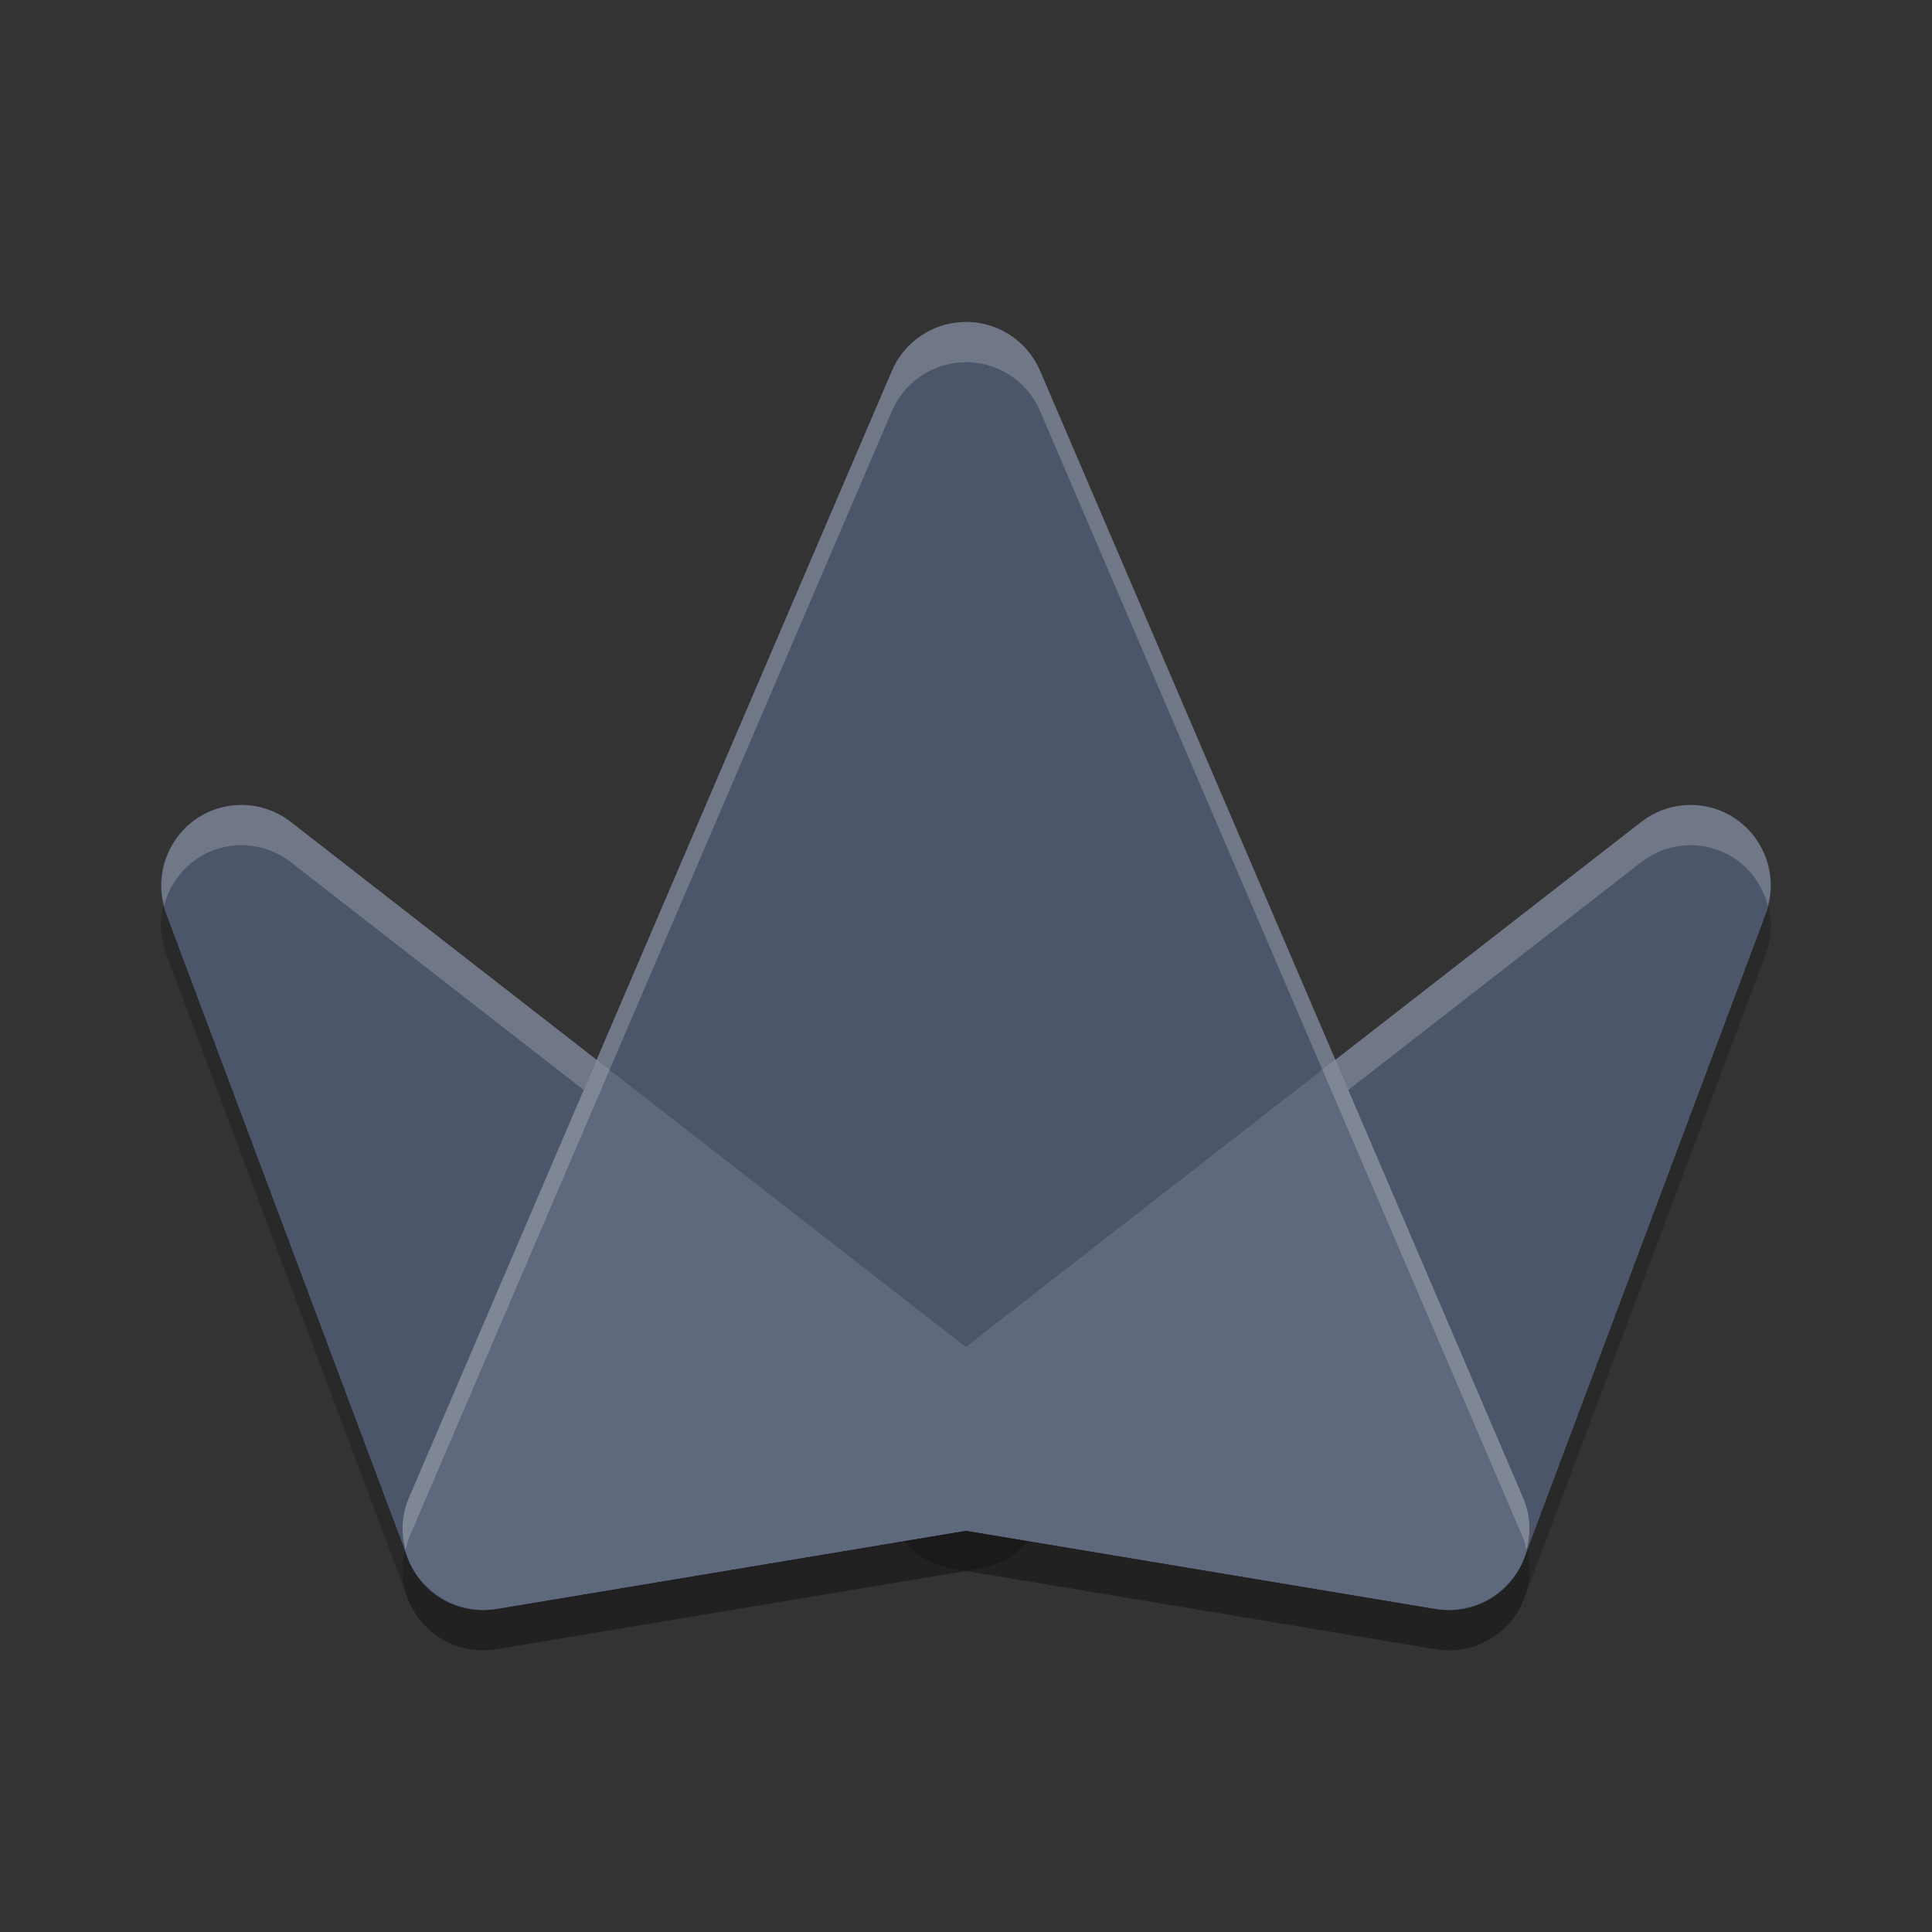 <?xml version="1.0" encoding="UTF-8" standalone="no"?>
<svg
   xmlns:dc="http://purl.org/dc/elements/1.1/"
   xmlns:cc="http://creativecommons.org/ns#"
   xmlns:rdf="http://www.w3.org/1999/02/22-rdf-syntax-ns#"
   xmlns:svg="http://www.w3.org/2000/svg"
   xmlns="http://www.w3.org/2000/svg"
   xmlns:sodipodi="http://sodipodi.sourceforge.net/DTD/sodipodi-0.dtd"
   xmlns:inkscape="http://www.inkscape.org/namespaces/inkscape"
   width="48"
   height="48"
   version="1.1"
   id="svg22"
   sodipodi:docname="a7xpg.svg"
   inkscape:version="0.92.5 (2060ec1f9f, 2020-04-08)">
  <rect width="100%" height="100%" fill="#333333" stroke="none"/>
  <defs
     id="defs26" />
  <sodipodi:namedview
     pagecolor="#ffffff"
     bordercolor="#666666"
     borderopacity="1"
     objecttolerance="10"
     gridtolerance="10"
     guidetolerance="10"
     inkscape:pageopacity="0"
     inkscape:pageshadow="2"
     inkscape:window-width="783"
     inkscape:window-height="480"
     id="namedview24"
     showgrid="false"
     inkscape:zoom="4.9166667"
     inkscape:cx="24"
     inkscape:cy="24"
     inkscape:window-x="0"
     inkscape:window-y="28"
     inkscape:window-maximized="0"
     inkscape:current-layer="svg22" />
  <path
     d="m5.922 21.001c-1.363 0.054-2.273 1.426-1.793 2.703l6 16c0.336 0.894 1.257 1.426 2.199 1.27l12-2c1.718-0.288 2.272-2.481 0.898-3.551l-18-14c-0.372-0.29-0.834-0.439-1.305-0.422z"
     style="opacity:.2"
     id="path2" />
  <path
     d="m5.922 20c-1.363 0.054-2.273 1.426-1.793 2.703l6 16c0.336 0.894 1.257 1.426 2.199 1.27l12-2c1.718-0.288 2.272-2.481 0.898-3.551l-18-14c-0.372-0.29-0.834-0.439-1.305-0.422z"
     style="fill:#4c566a;fill-opacity:1"
     id="path4" />
  <path
     d="m5.922 20c-1.288 0.051-2.156 1.28-1.844 2.492 0.215-0.808 0.919-1.456 1.844-1.492 0.471-0.017 0.933 0.132 1.305 0.422l18 14c0.383 0.299 0.603 0.686 0.703 1.094 0.192-0.724-0.008-1.553-0.703-2.094l-18-14c-0.372-0.29-0.834-0.439-1.305-0.422z"
     style="fill:#ffffff;opacity:.2"
     id="path6" />
  <path
     d="m42.059 21.001c-0.464-0.013-0.919 0.136-1.285 0.422l-18 14c-1.374 1.07-0.819 3.263 0.898 3.551l12 2c0.942 0.156 1.863-0.376 2.199-1.27l6-16c0.483-1.284-0.441-2.662-1.812-2.703z"
     style="opacity:.2"
     id="path8" />
  <path
     d="m42.059 20c-0.464-0.013-0.919 0.136-1.285 0.422l-18 14c-1.374 1.07-0.819 3.263 0.898 3.551l12 2c0.942 0.156 1.863-0.376 2.199-1.27l6-16c0.483-1.284-0.441-2.662-1.812-2.703z"
     style="fill:#4c566a;fill-opacity:1"
     id="path10" />
  <path
     d="m23.93 9.001c-0.775 0.027-1.464 0.499-1.77 1.211l-12 28c-0.624 1.454 0.607 3.023 2.168 2.762l11.672-1.945 11.672 1.945c1.561 0.261 2.792-1.308 2.168-2.762l-12-28c-0.325-0.759-1.084-1.241-1.91-1.211z"
     style="opacity:.2"
     id="path12" />
  <path
     d="m23.93 8c-0.775 0.027-1.464 0.499-1.77 1.211l-12 28c-0.624 1.454 0.607 3.023 2.168 2.762l11.672-1.945 11.672 1.945c1.561 0.261 2.792-1.308 2.168-2.762l-12-28c-0.325-0.759-1.084-1.241-1.91-1.211z"
     style="fill:#4c566a;fill-opacity:1"
     id="path14" />
  <path
     d="m42.059 20c-0.464-0.013-0.919 0.136-1.285 0.422l-18 14c-0.695 0.541-0.896 1.37-0.703 2.094 0.1-0.408 0.32-0.795 0.703-1.094l18-14c0.366-0.286 0.821-0.435 1.285-0.422 0.933 0.028 1.647 0.681 1.863 1.496 0.317-1.221-0.565-2.457-1.863-2.496z"
     style="fill:#ffffff;opacity:.2"
     id="path16" />
  <path
     d="m14.825 26.332-4.664 10.879c-0.223 0.52-0.201 1.051-0.02 1.512 0.079 0.204 0.191 0.386 0.324 0.547 0.028 0.033 0.06 0.062 0.09 0.094 0.117 0.124 0.248 0.231 0.391 0.32 0.041 0.026 0.082 0.051 0.125 0.074 0.151 0.08 0.313 0.137 0.48 0.176 0.041 0.009 0.079 0.024 0.121 0.031 0.213 0.035 0.434 0.045 0.656 0.008l11.672-1.945 11.672 1.945c0.222 0.037 0.444 0.028 0.656-0.008 0.042-0.007 0.08-0.022 0.121-0.031 0.168-0.039 0.329-0.096 0.48-0.176 0.043-0.023 0.084-0.048 0.125-0.074 0.143-0.09 0.274-0.197 0.391-0.32 0.03-0.032 0.062-0.06 0.09-0.094 0.133-0.161 0.245-0.343 0.324-0.547 0.181-0.46 0.204-0.992-0.02-1.512l-4.664-10.879-9.176 7.137z"
     style="fill:#5f697d;fill-opacity:1"
     id="path18" />
  <path
     d="m23.93 8c-0.775 0.027-1.464 0.499-1.77 1.211l-12 28c-0.19 0.443-0.193 0.892-0.082 1.301 0.026-0.1 0.039-0.201 0.082-0.301l12-28c0.305-0.712 0.995-1.184 1.77-1.211 0.826-0.03 1.585 0.452 1.91 1.211l12 28c0.043 0.1 0.056 0.2 0.082 0.301 0.111-0.409 0.108-0.858-0.082-1.301l-12-28c-0.325-0.759-1.084-1.241-1.91-1.211z"
     style="fill:#ffffff;opacity:.2"
     id="path20" />
</svg>
